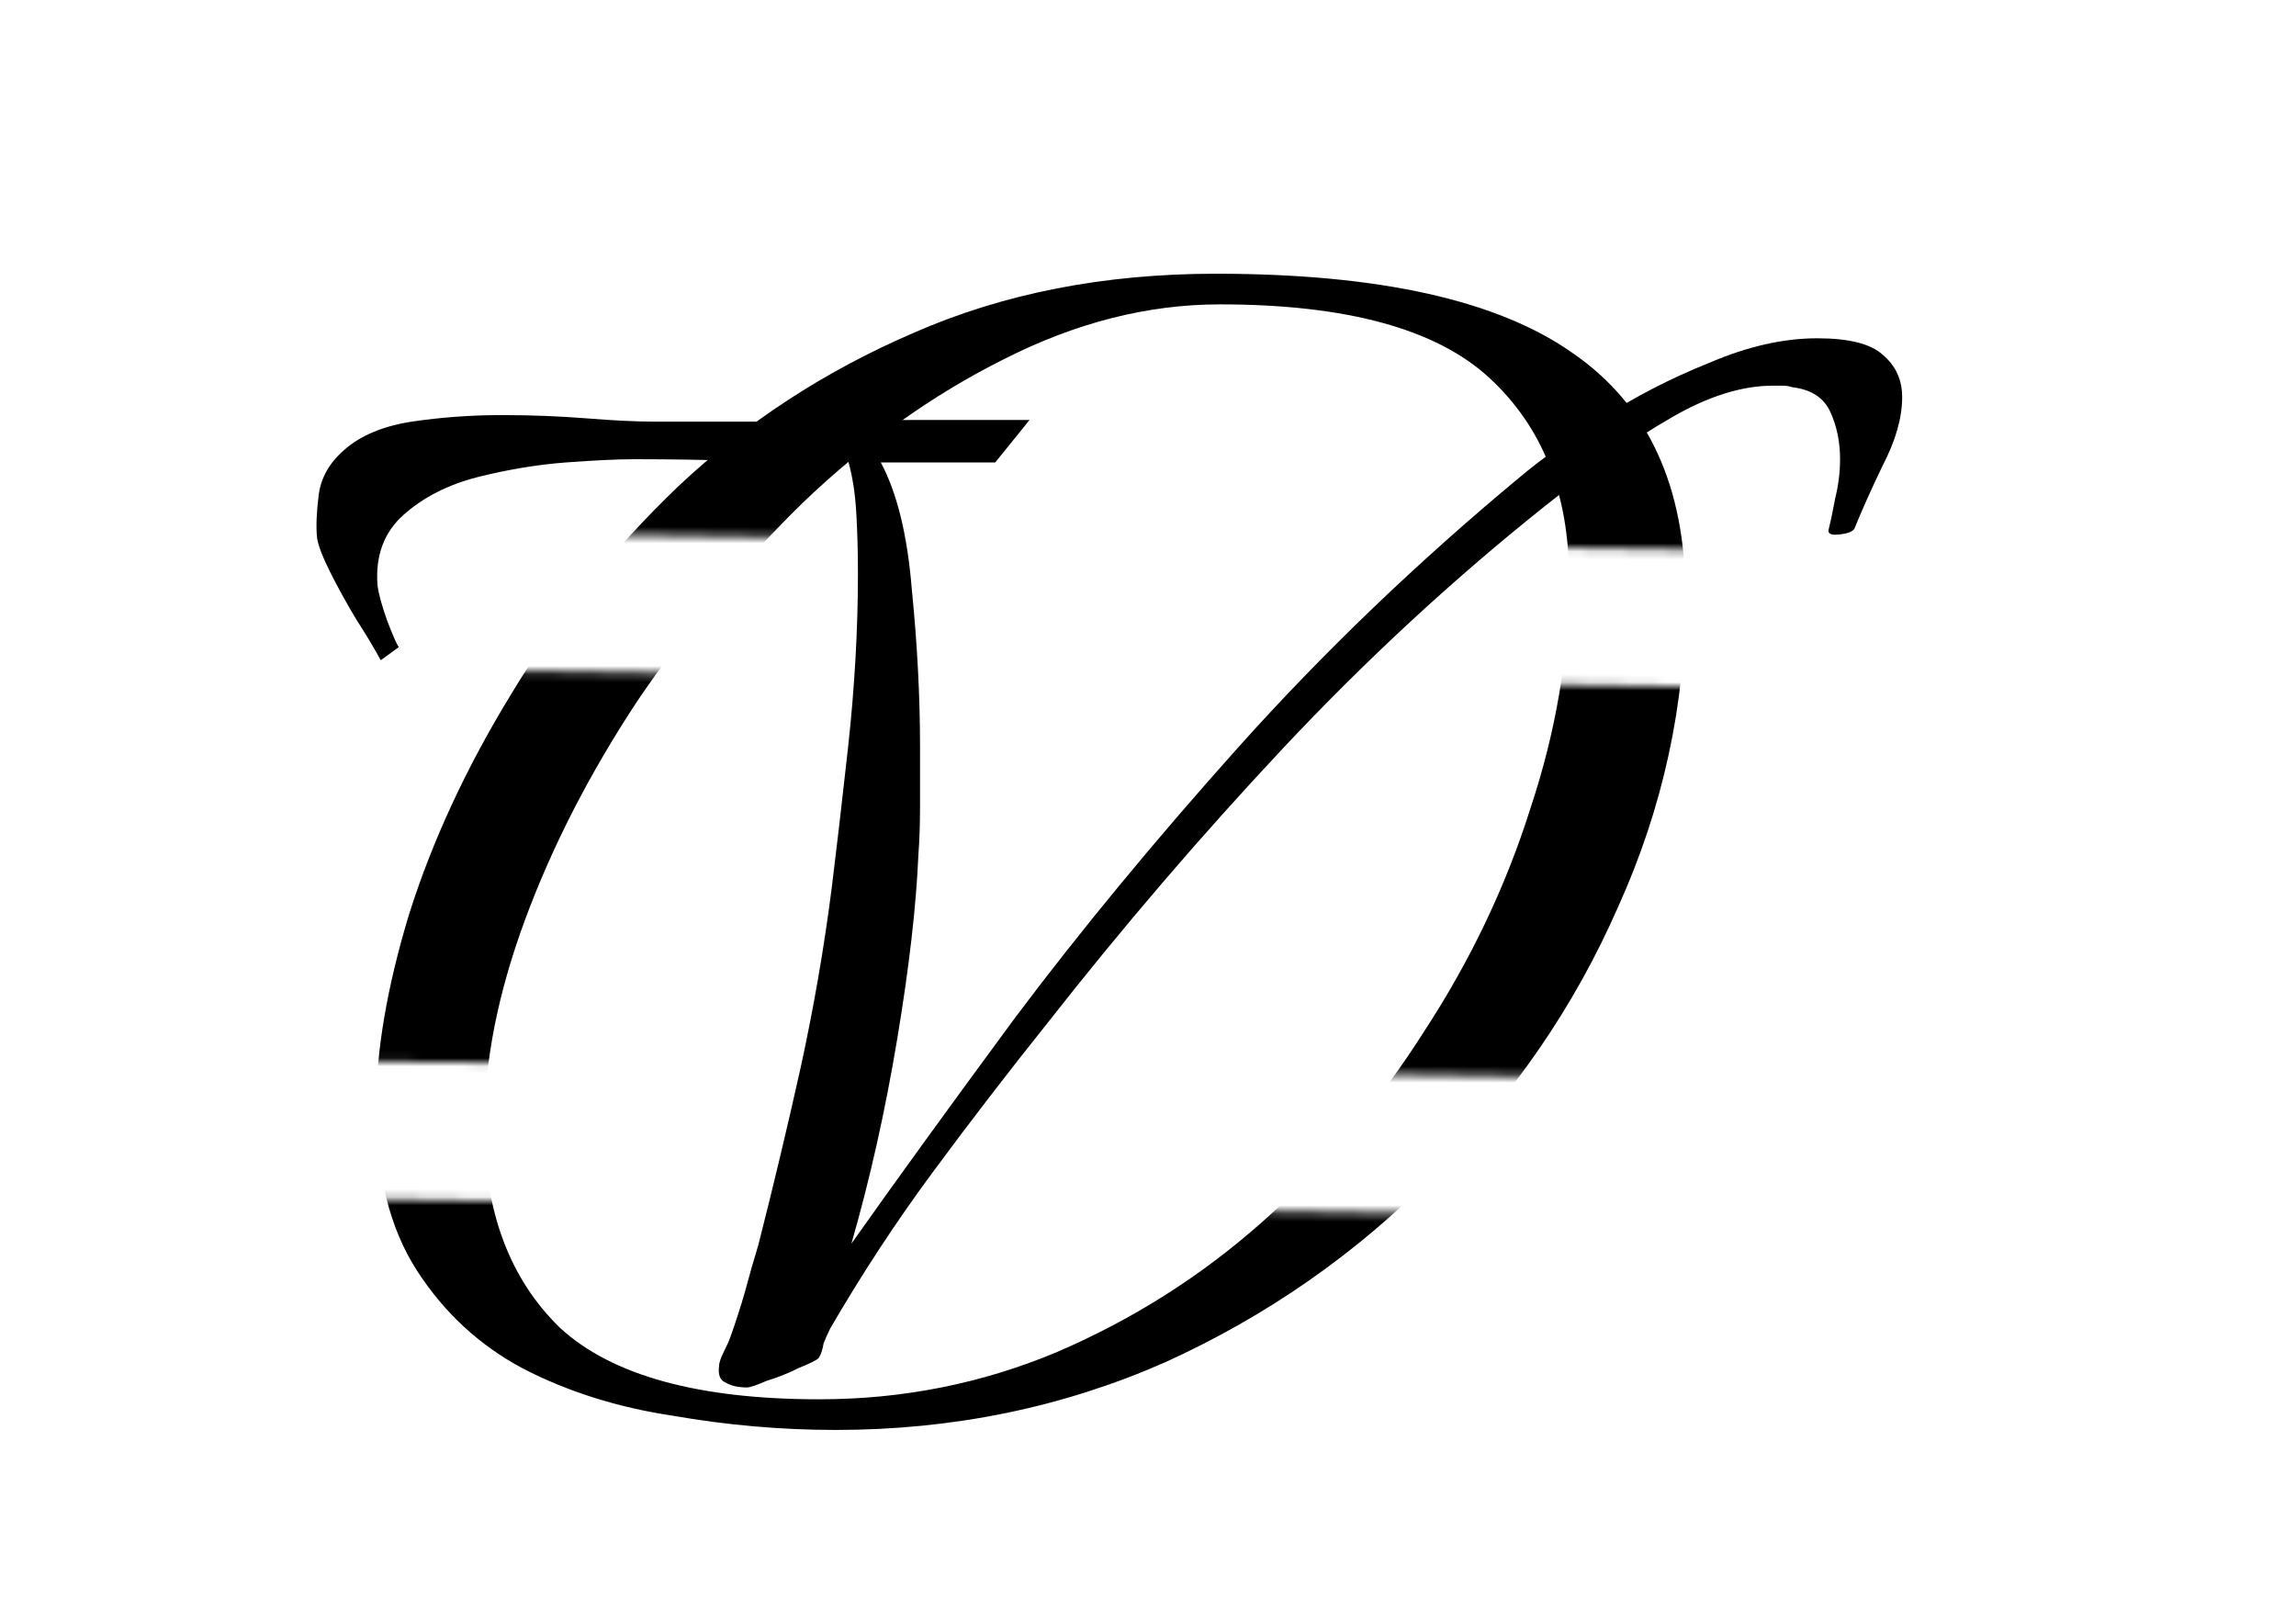 <svg width="281" height="197" viewBox="0 0 281 197" fill="none" xmlns="http://www.w3.org/2000/svg">
<path d="M91.4 169.8C90.333 169.8 89.467 169.6 88.8 169.2C88.133 168.933 87.867 168.267 88 167.2C88 166.8 88.2 166.2 88.6 165.4C89 164.6 89.267 164 89.4 163.6C90.067 161.733 90.667 159.867 91.2 158C91.733 156 92.267 154.133 92.8 152.4C94.667 145.067 96.4 137.8 98 130.6C99.6 123.267 100.867 115.933 101.8 108.6C102.333 104.333 103 98.6 103.8 91.4C104.6 84.067 105 77 105 70.2C105 67.533 104.933 65.067 104.8 62.8C104.667 60.4 104.333 58.267 103.8 56.4C99.4 56.4 95 56.4 90.6 56.4C86.2 56.267 81.867 56.2 77.6 56.2C75.6 56.2 72.8 56.333 69.2 56.6C65.733 56.867 62.133 57.467 58.4 58.4C54.8 59.333 51.8 60.867 49.4 63C47 65.133 45.933 68 46.2 71.6C46.333 72.667 46.733 74.133 47.4 76C48.067 77.733 48.533 78.8 48.8 79.2L46.6 80.8C45.8 79.333 44.8 77.667 43.6 75.8C42.4 73.8 41.333 71.867 40.4 70C39.467 68.133 38.933 66.733 38.8 65.8C38.667 64.467 38.733 62.733 39 60.6C39.267 58.467 40.333 56.6 42.2 55C44.2 53.267 46.933 52.133 50.4 51.6C54 51.067 57.667 50.8 61.4 50.8C65 50.8 68.467 50.933 71.8 51.2C75.133 51.467 77.867 51.6 80 51.6C80 51.6 81.533 51.6 84.6 51.6C87.667 51.6 91.533 51.6 96.2 51.6C101 51.467 106.067 51.4 111.4 51.4C116.733 51.4 121.6 51.4 126 51.4L121.8 56.6H107.8C109.8 60.333 111.067 65.533 111.6 72.2C112.267 78.867 112.6 85.267 112.6 91.4C112.6 93.933 112.6 96.333 112.6 98.6C112.6 100.867 112.533 102.867 112.4 104.6C112.133 110.867 111.267 118.4 109.8 127.2C108.333 136 106.467 144.333 104.2 152.2C109.667 144.467 116.333 135.267 124.2 124.6C132.2 113.933 141.333 102.867 151.6 91.4C162 79.8 173.467 68.8 186 58.4C188.533 56.267 191.867 53.867 196 51.2C200.133 48.533 204.533 46.267 209.2 44.4C213.867 42.4 218.267 41.4 222.4 41.4C226.267 41.4 228.933 42.067 230.4 43.4C232 44.733 232.8 46.467 232.8 48.6C232.8 51.133 232 53.933 230.4 57C228.933 60.067 227.8 62.6 227 64.6C226.867 65 226.267 65.267 225.2 65.4C224.133 65.533 223.667 65.333 223.8 64.8C224.067 63.733 224.333 62.467 224.6 61C225 59.4 225.2 57.8 225.2 56.2C225.2 54.067 224.8 52.133 224 50.4C223.2 48.667 221.667 47.667 219.4 47.4C219 47.267 218.6 47.2 218.2 47.2C217.8 47.2 217.4 47.2 217 47.2C213.133 47.2 208.933 48.533 204.4 51.2C200 53.733 194.867 57.333 189 62C177.8 70.933 167.133 80.8 157 91.6C147 102.267 137.4 113.467 128.2 125.2C123.4 131.2 118.733 137.267 114.2 143.4C109.667 149.533 105.467 155.933 101.6 162.6C101.333 163.133 101.067 163.733 100.8 164.4C100.667 165.2 100.467 165.8 100.2 166.2C99.933 166.467 99.133 166.867 97.8 167.4C96.467 168.067 95.133 168.6 93.8 169C92.6 169.533 91.8 169.8 91.4 169.8Z" fill="black"/>
<mask id="mask0_2_14" style="mask-type:alpha" maskUnits="userSpaceOnUse" x="0" y="17" width="231" height="180">
<rect x="21.64" y="81.58" width="194" height="48" transform="rotate(0.763 21.64 81.58)" fill="#D9D9D9"/>
<rect x="36.639" y="17" width="194" height="48" transform="rotate(0.763 36.639 17)" fill="#D9D9D9"/>
<rect x="0.639" y="146.161" width="194" height="48" transform="rotate(0.763 0.639 146.161)" fill="#D9D9D9"/>
</mask>
<g mask="url(#mask0_2_14)">
<g filter="url(#filter0_i_2_14)">
<path d="M102.281 171C95.615 171 88.948 170.417 82.281 169.25C75.615 168.25 69.531 166.333 64.031 163.5C58.698 160.667 54.365 156.667 51.031 151.5C47.698 146.333 46.031 139.667 46.031 131.5C46.031 124.667 47.365 116.833 50.031 108C52.865 99 57.031 90 62.531 81C68.031 71.833 74.865 63.333 83.031 55.5C91.365 47.667 100.948 41.417 111.781 36.75C122.781 31.917 135.115 29.5 148.781 29.5C168.781 29.5 183.365 32.75 192.531 39.25C201.698 45.583 206.281 55.5 206.281 69C206.281 82.167 203.531 94.833 198.031 107C192.698 119.167 185.198 130.083 175.531 139.75C166.031 149.417 155.031 157.083 142.531 162.75C130.031 168.25 116.615 171 102.281 171ZM100.281 167.25C110.448 167.25 120.115 165.333 129.281 161.5C138.615 157.5 147.031 152.167 154.531 145.5C162.198 138.667 168.781 130.917 174.281 122.25C179.948 113.583 184.281 104.5 187.281 95C190.448 85.5 192.031 76.083 192.031 66.75C192.031 56.417 188.781 48.25 182.281 42.25C175.781 36.25 164.781 33.25 149.281 33.25C140.448 33.25 131.615 35.5 122.781 40C114.115 44.333 105.948 50.167 98.281 57.5C90.781 64.833 84.031 72.917 78.031 81.75C72.198 90.583 67.615 99.5 64.281 108.5C60.948 117.5 59.281 125.917 59.281 133.75C59.281 144.25 62.365 152.5 68.531 158.5C74.865 164.333 85.448 167.25 100.281 167.25Z" fill="black"/>
</g>
</g>
<defs>
<filter id="filter0_i_2_14" x="46.031" y="29.5" width="160.25" height="145.5" filterUnits="userSpaceOnUse" color-interpolation-filters="sRGB">
<feFlood flood-opacity="0" result="BackgroundImageFix"/>
<feBlend mode="normal" in="SourceGraphic" in2="BackgroundImageFix" result="shape"/>
<feColorMatrix in="SourceAlpha" type="matrix" values="0 0 0 0 0 0 0 0 0 0 0 0 0 0 0 0 0 0 127 0" result="hardAlpha"/>
<feOffset dy="4"/>
<feGaussianBlur stdDeviation="2"/>
<feComposite in2="hardAlpha" operator="arithmetic" k2="-1" k3="1"/>
<feColorMatrix type="matrix" values="0 0 0 0 0 0 0 0 0 0 0 0 0 0 0 0 0 0 0.25 0"/>
<feBlend mode="normal" in2="shape" result="effect1_innerShadow_2_14"/>
</filter>
</defs>
</svg>
